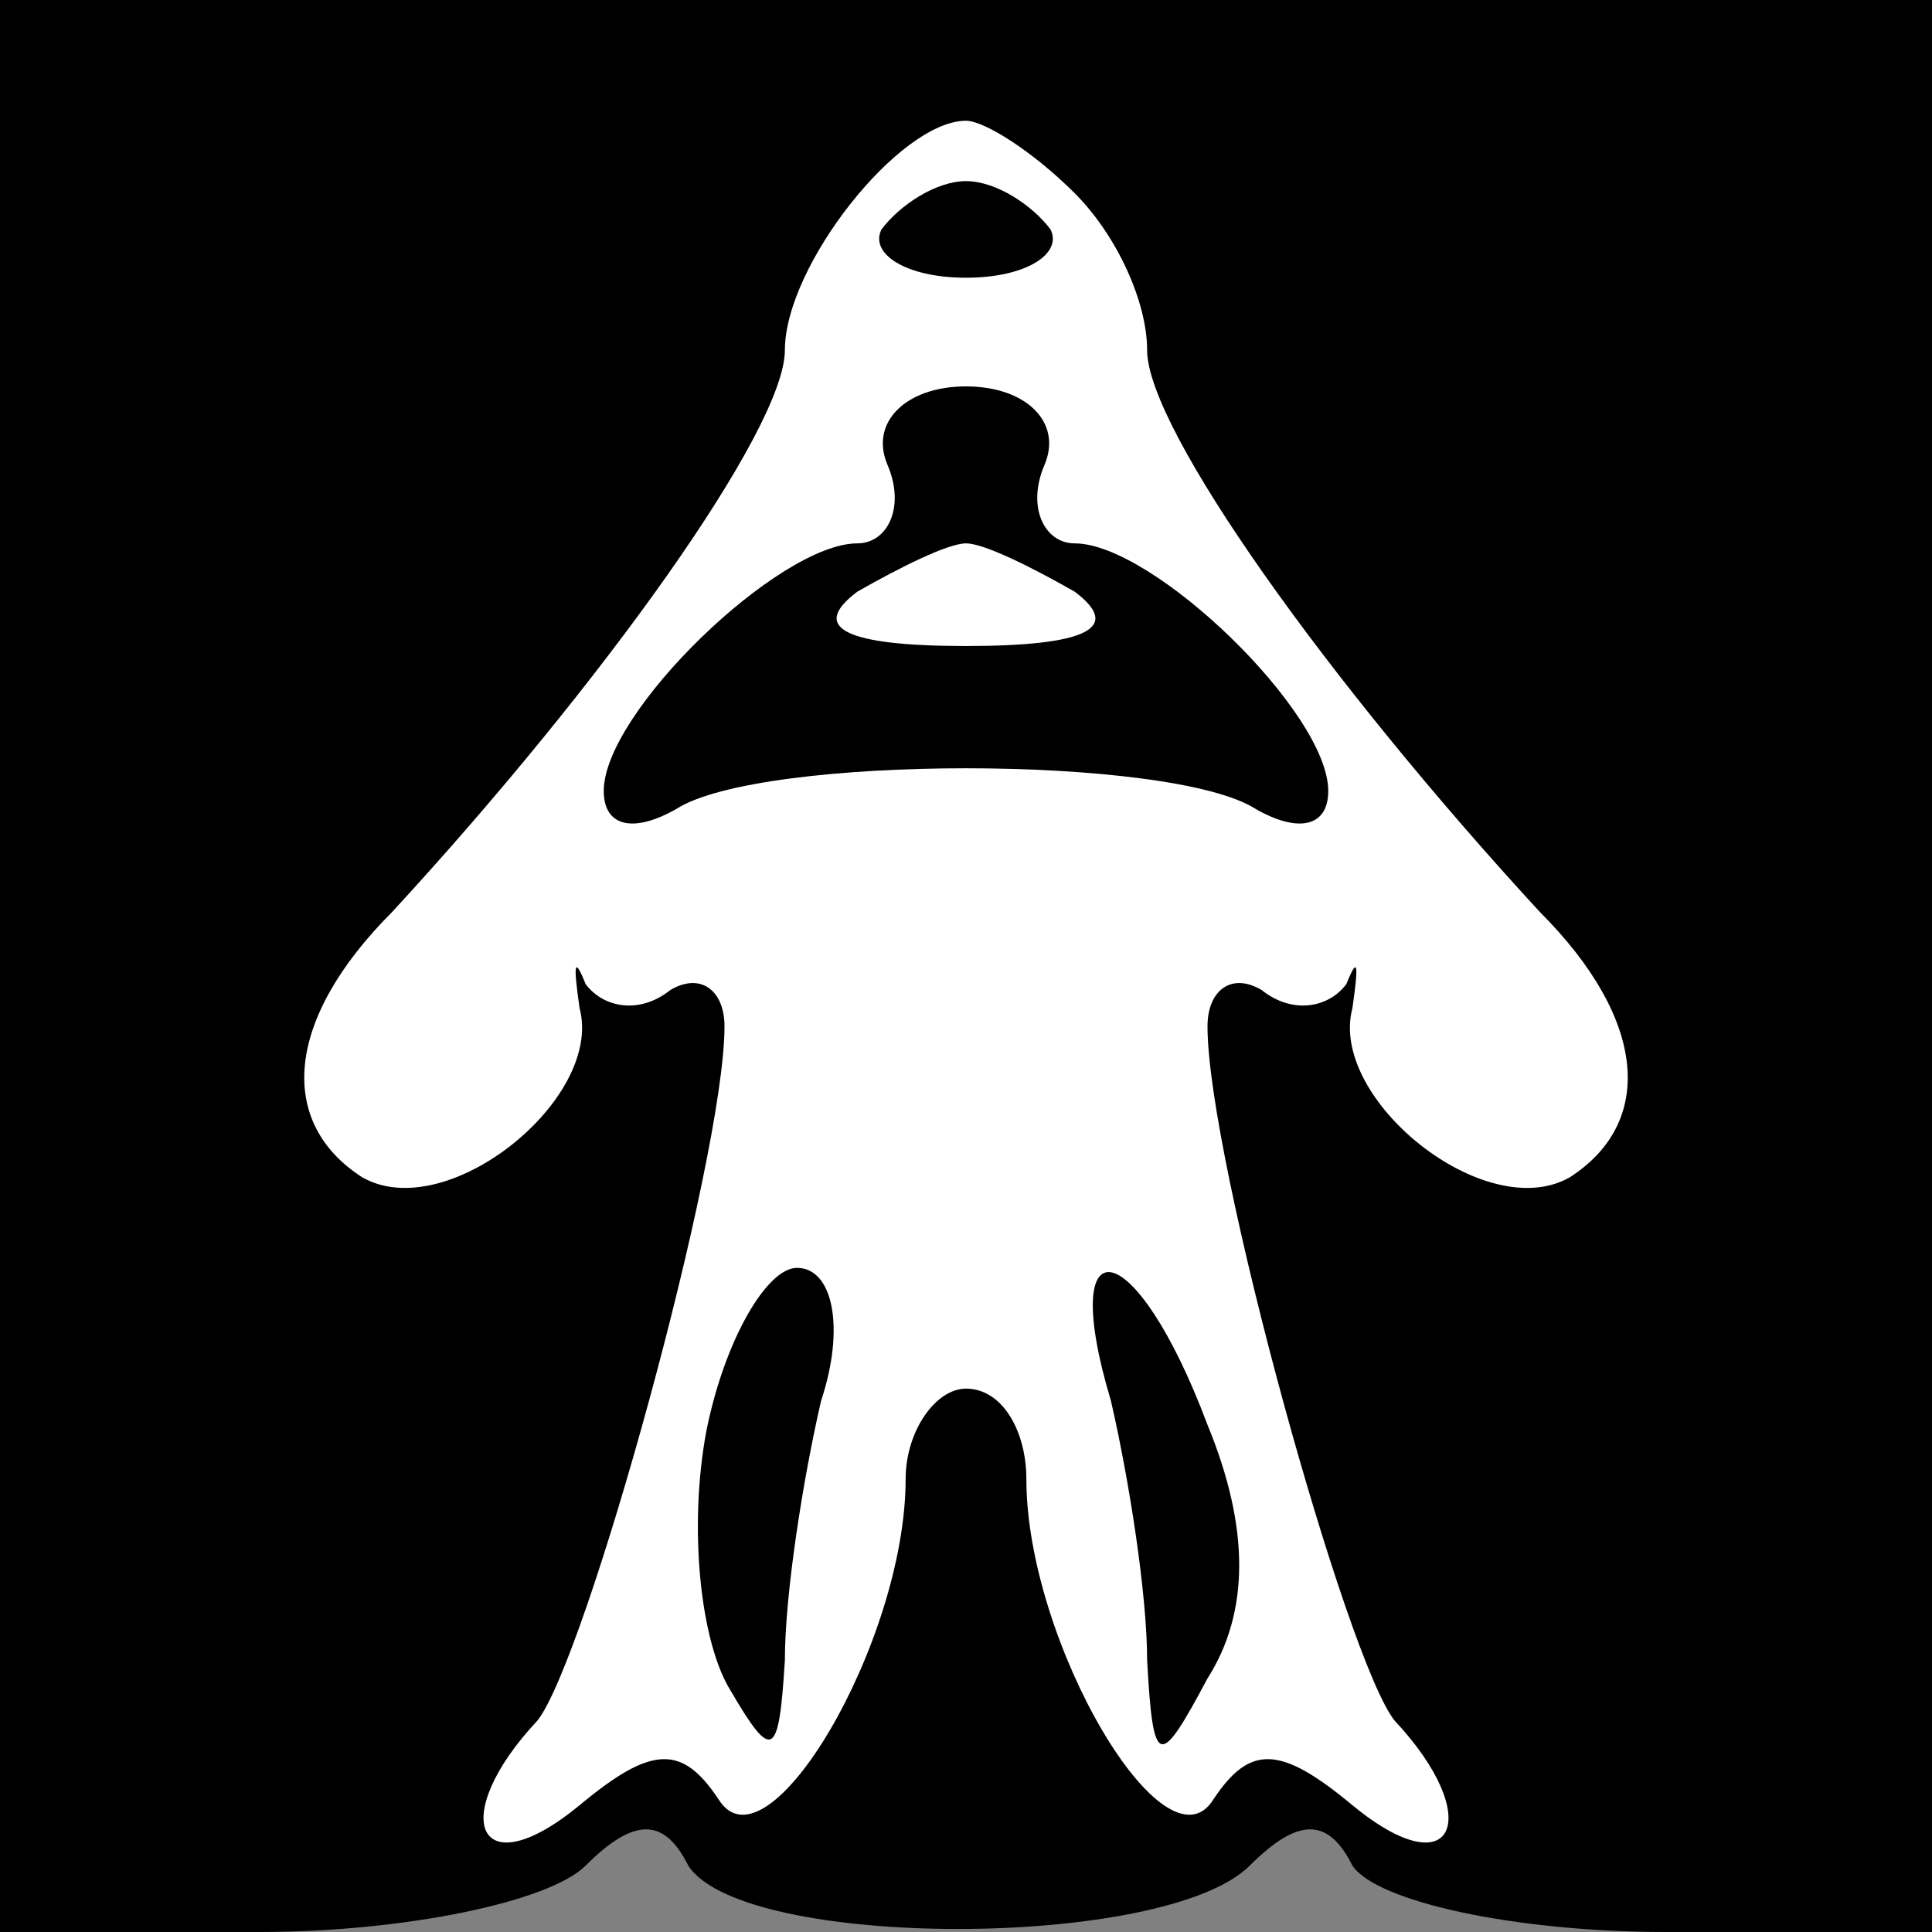 <?xml version="1.0" standalone="no"?>
<!DOCTYPE svg PUBLIC "-//W3C//DTD SVG 20010904//EN"
 "http://www.w3.org/TR/2001/REC-SVG-20010904/DTD/svg10.dtd">
<svg version="1.0" xmlns="http://www.w3.org/2000/svg"
 width="32pt" height="32pt" viewBox="0 0 32 32"
 preserveAspectRatio="xMidYMid meet">
<rect x="0" y="0" width="32" height="32" fill="#808080" stroke="none"/>
<g transform="translate(0,32) scale(0.1,-0.1)"
fill="#000000" stroke="none">
<path fill="#000000" stroke="none" d="M0 160 l0 -160 43 0 c24 0 48 5 54 11
8 8 13 8 17 0 9 -14 79 -14 93 0 8 8 13 8 17 0 4 -6 27 -11 52 -11 l44 0 0
160 0 160 -160 0 -160 0 0 -160z"/>
<path fill="#ffffff" stroke="none" d="M178 288 c7 -7 12 -18 12 -26 0 -13 30
-55 65 -93 18 -18 19 -35 5 -44 -14 -8 -40 13 -36 28 1 7 1 9 -1 4 -3 -4 -9
-5 -14 -1 -5 3 -9 0 -9 -6 0 -22 23 -105 31 -115 15 -16 10 -28 -7 -14 -12 10
-17 10 -23 1 -8 -13 -31 26 -31 53 0 8 -4 15 -10 15 -5 0 -10 -7 -10 -15 0
-27 -23 -66 -31 -53 -6 9 -11 9 -23 -1 -17 -14 -22 -2 -7 14 8 10 31 93 31
115 0 6 -4 9 -9 6 -5 -4 -11 -3 -14 1 -2 5 -2 3 -1 -4 4 -15 -22 -36 -36 -28
-14 9 -13 26 5 44 35 38 65 80 65 93 0 14 19 38 30 38 3 0 11 -5 18 -12z"/>
<path fill="#000000" stroke="none" d="M146 282 c-2 -4 4 -8 14 -8 10 0 16 4
14 8 -3 4 -9 8 -14 8 -5 0 -11 -4 -14 -8z"/>
<path fill="#000000" stroke="none" d="M147 243 c3 -7 0 -13 -5 -13 -13 0 -42
-28 -42 -41 0 -6 5 -7 12 -3 14 9 82 9 96 0 7 -4 12 -3 12 3 0 13 -29 41 -42
41 -5 0 -8 6 -5 13 3 7 -3 13 -13 13 -10 0 -16 -6 -13 -13z"/>
<path fill="#ffffff" stroke="none" d="M178 222 c8 -6 2 -9 -18 -9 -20 0 -26
3 -18 9 7 4 15 8 18 8 3 0 11 -4 18 -8z"/>
<path fill="#000000" stroke="none" d="M117 83 c-3 -16 -1 -35 4 -43 7 -12 8
-11 9 5 0 11 3 30 6 43 4 12 2 22 -4 22 -5 0 -12 -12 -15 -27z"/>
<path fill="#000000" stroke="none" d="M184 88 c3 -13 6 -32 6 -43 1 -18 2
-18 10 -3 7 11 7 25 0 42 -12 32 -25 34 -16 4z"/>
</g>
</svg>
